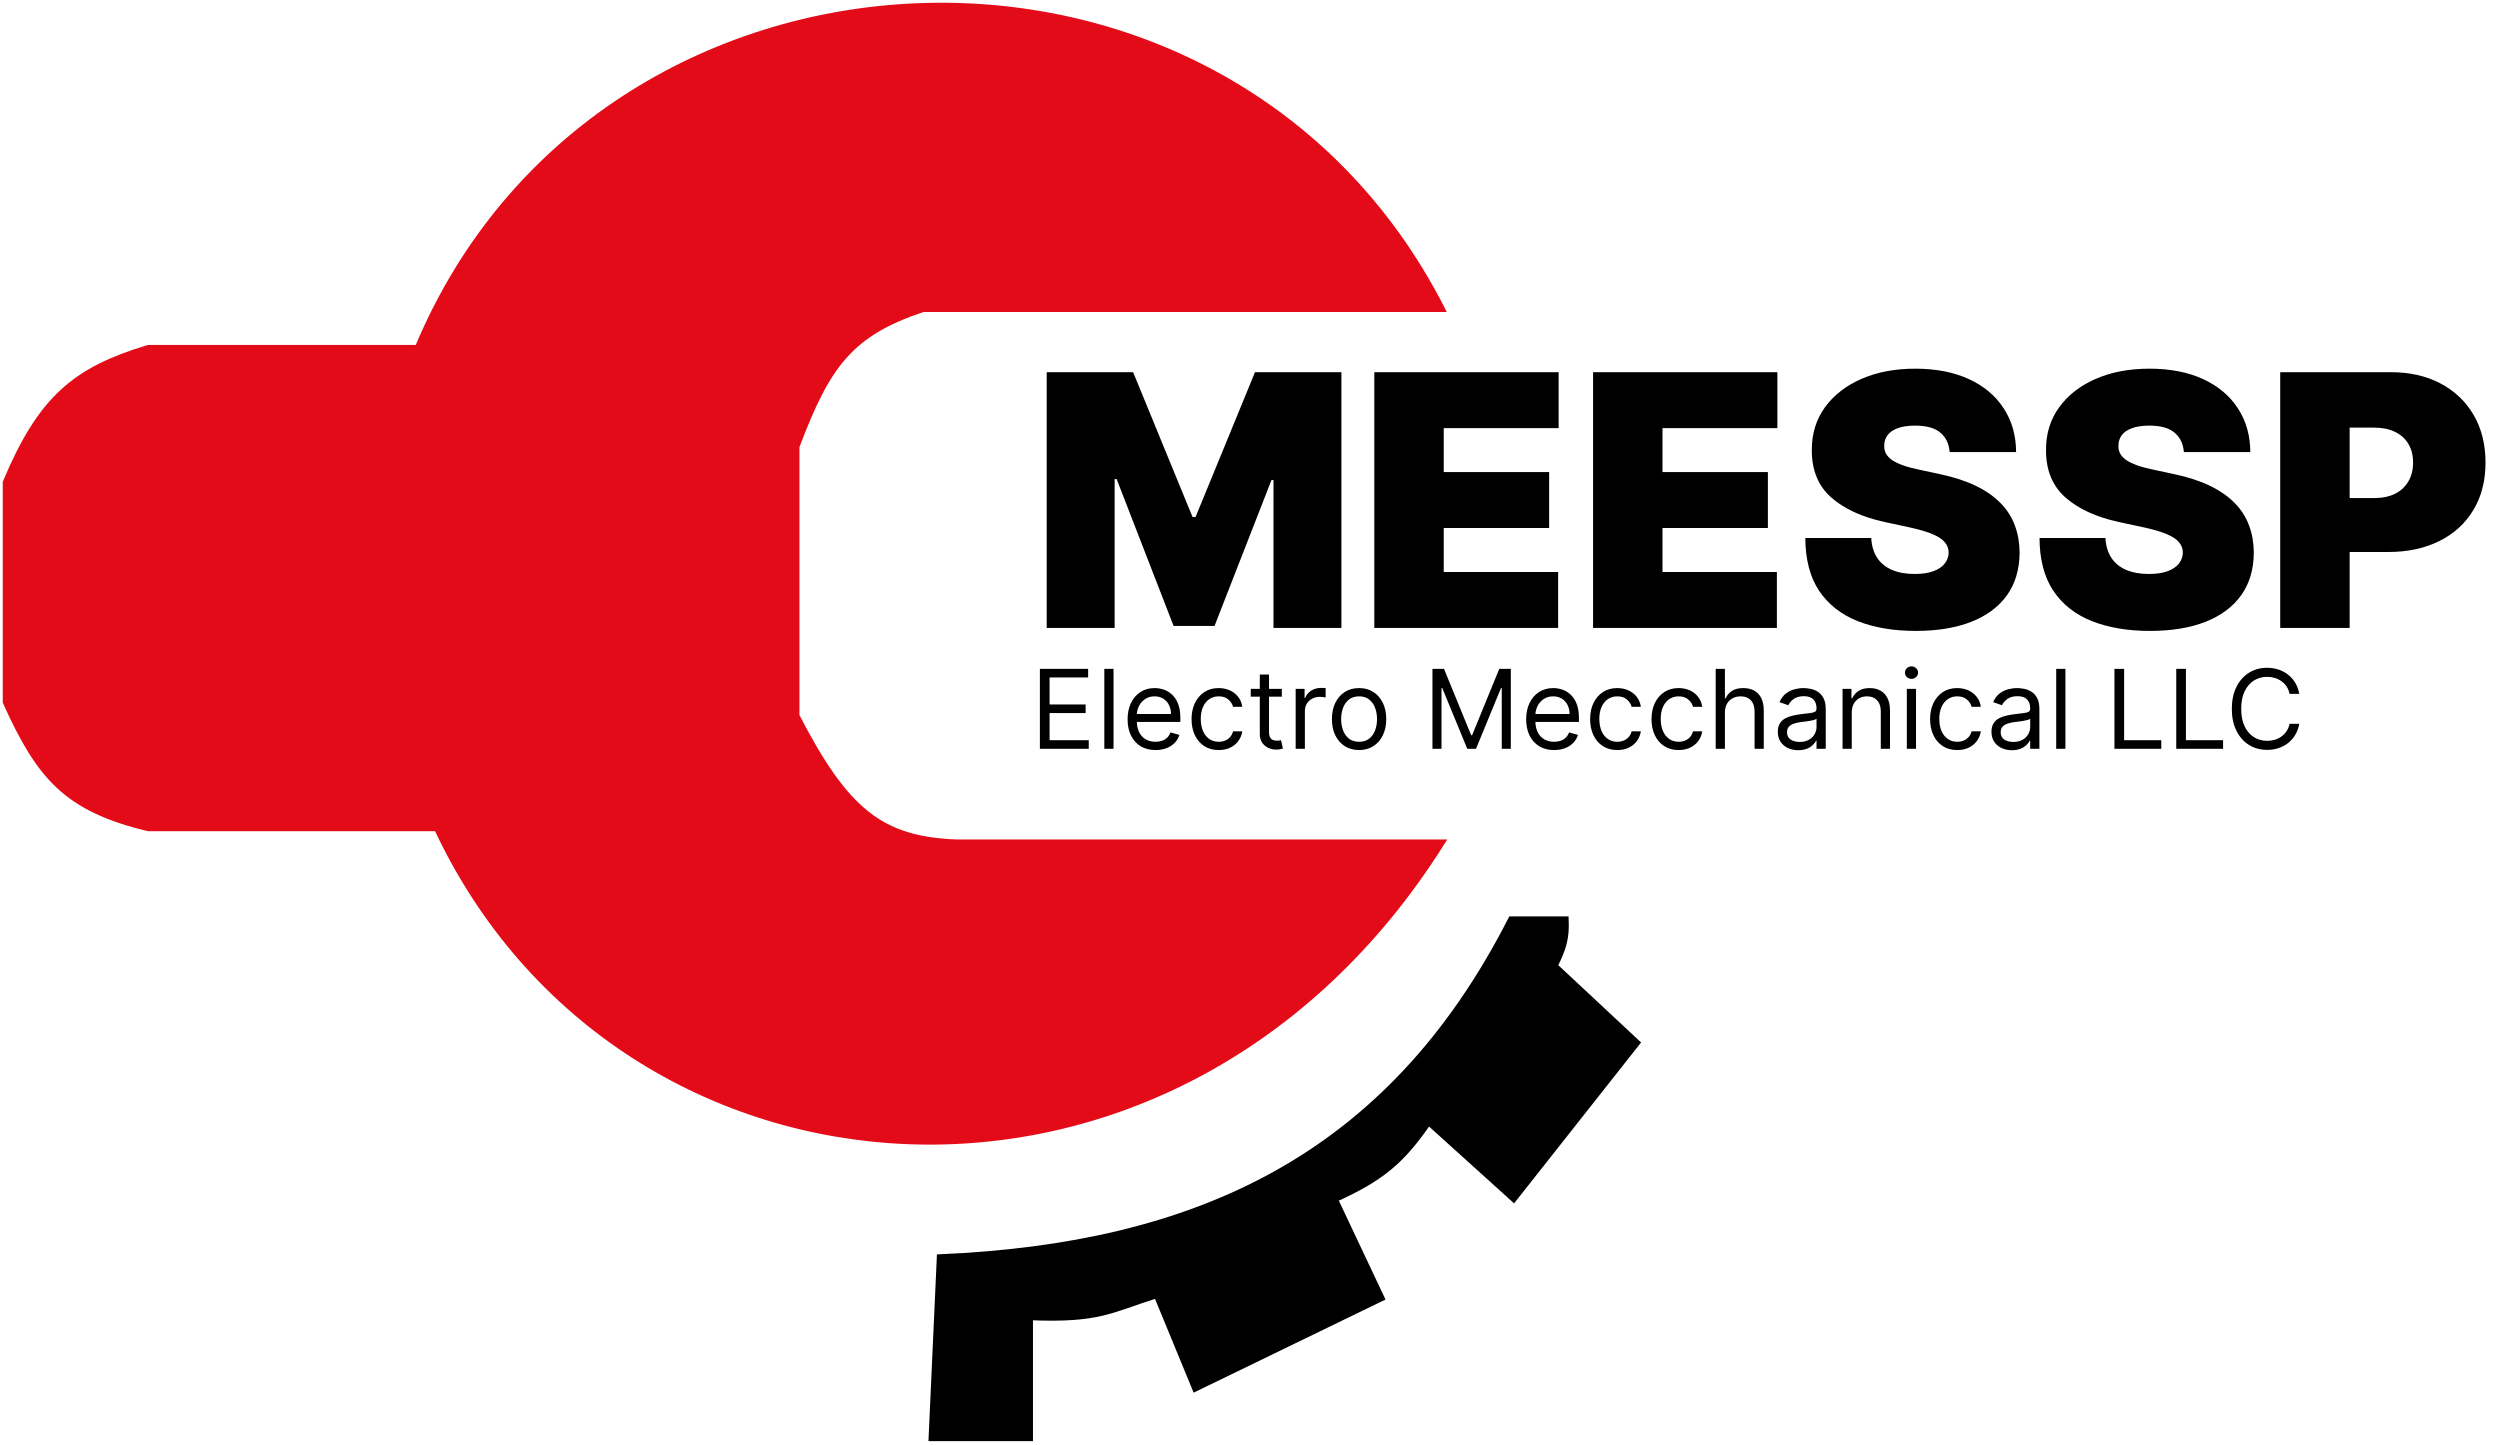 <svg width="455" height="263" viewBox="0 0 455 263" fill="none" xmlns="http://www.w3.org/2000/svg">
<path d="M189.261 136.281V121.736H198.04V123.298H191.023V128.213H197.585V129.776H191.023V134.719H198.153V136.281H189.261ZM202.663 121.736V136.281H200.987V121.736H202.663ZM210.307 136.509C209.256 136.509 208.349 136.277 207.587 135.812C206.829 135.344 206.245 134.69 205.833 133.852C205.426 133.009 205.222 132.029 205.222 130.912C205.222 129.795 205.426 128.81 205.833 127.957C206.245 127.1 206.818 126.433 207.551 125.955C208.29 125.472 209.152 125.23 210.137 125.23C210.705 125.23 211.266 125.325 211.82 125.514C212.374 125.704 212.878 126.011 213.333 126.438C213.787 126.859 214.15 127.418 214.419 128.114C214.689 128.81 214.824 129.667 214.824 130.685V131.395H206.415V129.946H213.12C213.12 129.33 212.997 128.781 212.75 128.298C212.509 127.815 212.163 127.434 211.713 127.155C211.268 126.875 210.743 126.736 210.137 126.736C209.469 126.736 208.891 126.902 208.404 127.233C207.921 127.56 207.549 127.986 207.289 128.511C207.028 129.037 206.898 129.6 206.898 130.202V131.168C206.898 131.991 207.04 132.69 207.324 133.263C207.613 133.831 208.013 134.264 208.525 134.562C209.036 134.856 209.63 135.003 210.307 135.003C210.748 135.003 211.145 134.941 211.5 134.818C211.86 134.69 212.17 134.501 212.431 134.25C212.691 133.994 212.892 133.677 213.034 133.298L214.654 133.753C214.483 134.302 214.197 134.785 213.794 135.202C213.392 135.614 212.895 135.936 212.303 136.168C211.711 136.395 211.046 136.509 210.307 136.509ZM221.806 136.509C220.783 136.509 219.902 136.267 219.164 135.784C218.425 135.301 217.857 134.636 217.459 133.788C217.061 132.941 216.863 131.973 216.863 130.884C216.863 129.776 217.066 128.798 217.473 127.95C217.885 127.098 218.458 126.433 219.192 125.955C219.931 125.472 220.792 125.23 221.777 125.23C222.544 125.23 223.236 125.372 223.851 125.656C224.467 125.94 224.971 126.338 225.364 126.849C225.757 127.361 226.001 127.957 226.096 128.639H224.419C224.292 128.142 224.007 127.702 223.567 127.318C223.132 126.93 222.544 126.736 221.806 126.736C221.152 126.736 220.579 126.906 220.087 127.247C219.599 127.583 219.218 128.059 218.944 128.675C218.674 129.286 218.539 130.003 218.539 130.827C218.539 131.67 218.671 132.403 218.936 133.028C219.206 133.653 219.585 134.139 220.073 134.484C220.565 134.83 221.143 135.003 221.806 135.003C222.241 135.003 222.637 134.927 222.992 134.776C223.347 134.624 223.648 134.406 223.894 134.122C224.14 133.838 224.315 133.497 224.419 133.099H226.096C226.001 133.743 225.766 134.323 225.392 134.839C225.023 135.351 224.533 135.758 223.922 136.061C223.316 136.359 222.611 136.509 221.806 136.509ZM233.29 125.372V126.793H227.637V125.372H233.29ZM229.284 122.759H230.961V133.156C230.961 133.63 231.029 133.985 231.167 134.222C231.309 134.454 231.489 134.61 231.706 134.69C231.929 134.766 232.163 134.804 232.409 134.804C232.594 134.804 232.746 134.795 232.864 134.776C232.982 134.752 233.077 134.733 233.148 134.719L233.489 136.224C233.375 136.267 233.217 136.31 233.013 136.352C232.81 136.4 232.551 136.423 232.239 136.423C231.766 136.423 231.301 136.321 230.847 136.118C230.397 135.914 230.023 135.604 229.725 135.188C229.431 134.771 229.284 134.245 229.284 133.611V122.759ZM235.811 136.281V125.372H237.431V127.02H237.544C237.743 126.48 238.103 126.042 238.624 125.706C239.145 125.37 239.732 125.202 240.385 125.202C240.508 125.202 240.662 125.204 240.847 125.209C241.032 125.214 241.171 125.221 241.266 125.23V126.935C241.209 126.92 241.079 126.899 240.875 126.871C240.676 126.838 240.466 126.821 240.243 126.821C239.713 126.821 239.239 126.932 238.823 127.155C238.411 127.373 238.084 127.676 237.843 128.064C237.606 128.447 237.488 128.885 237.488 129.378V136.281H235.811ZM247.353 136.509C246.368 136.509 245.504 136.274 244.76 135.805C244.022 135.337 243.444 134.681 243.027 133.838C242.615 132.995 242.409 132.01 242.409 130.884C242.409 129.747 242.615 128.755 243.027 127.908C243.444 127.06 244.022 126.402 244.76 125.933C245.504 125.464 246.368 125.23 247.353 125.23C248.337 125.23 249.199 125.464 249.938 125.933C250.681 126.402 251.259 127.06 251.671 127.908C252.087 128.755 252.296 129.747 252.296 130.884C252.296 132.01 252.087 132.995 251.671 133.838C251.259 134.681 250.681 135.337 249.938 135.805C249.199 136.274 248.337 136.509 247.353 136.509ZM247.353 135.003C248.101 135.003 248.716 134.811 249.199 134.428C249.682 134.044 250.04 133.54 250.272 132.915C250.504 132.29 250.62 131.613 250.62 130.884C250.62 130.154 250.504 129.475 250.272 128.845C250.04 128.215 249.682 127.706 249.199 127.318C248.716 126.93 248.101 126.736 247.353 126.736C246.605 126.736 245.989 126.93 245.506 127.318C245.023 127.706 244.666 128.215 244.434 128.845C244.202 129.475 244.086 130.154 244.086 130.884C244.086 131.613 244.202 132.29 244.434 132.915C244.666 133.54 245.023 134.044 245.506 134.428C245.989 134.811 246.605 135.003 247.353 135.003ZM260.707 121.736H262.809L267.752 133.81H267.923L272.866 121.736H274.968V136.281H273.32V125.23H273.178L268.633 136.281H267.042L262.496 125.23H262.354V136.281H260.707V121.736ZM282.846 136.509C281.795 136.509 280.888 136.277 280.126 135.812C279.368 135.344 278.784 134.69 278.372 133.852C277.965 133.009 277.761 132.029 277.761 130.912C277.761 129.795 277.965 128.81 278.372 127.957C278.784 127.1 279.357 126.433 280.091 125.955C280.829 125.472 281.691 125.23 282.676 125.23C283.244 125.23 283.805 125.325 284.359 125.514C284.913 125.704 285.417 126.011 285.872 126.438C286.326 126.859 286.689 127.418 286.958 128.114C287.228 128.81 287.363 129.667 287.363 130.685V131.395H278.954V129.946H285.659C285.659 129.33 285.536 128.781 285.289 128.298C285.048 127.815 284.702 127.434 284.252 127.155C283.807 126.875 283.282 126.736 282.676 126.736C282.008 126.736 281.431 126.902 280.943 127.233C280.46 127.56 280.088 127.986 279.828 128.511C279.567 129.037 279.437 129.6 279.437 130.202V131.168C279.437 131.991 279.579 132.69 279.863 133.263C280.152 133.831 280.552 134.264 281.064 134.562C281.575 134.856 282.169 135.003 282.846 135.003C283.287 135.003 283.684 134.941 284.039 134.818C284.399 134.69 284.709 134.501 284.97 134.25C285.23 133.994 285.431 133.677 285.574 133.298L287.193 133.753C287.022 134.302 286.736 134.785 286.333 135.202C285.931 135.614 285.434 135.936 284.842 136.168C284.25 136.395 283.585 136.509 282.846 136.509ZM294.345 136.509C293.322 136.509 292.441 136.267 291.703 135.784C290.964 135.301 290.396 134.636 289.998 133.788C289.6 132.941 289.402 131.973 289.402 130.884C289.402 129.776 289.605 128.798 290.012 127.95C290.424 127.098 290.997 126.433 291.731 125.955C292.47 125.472 293.332 125.23 294.316 125.23C295.083 125.23 295.775 125.372 296.39 125.656C297.006 125.94 297.51 126.338 297.903 126.849C298.296 127.361 298.54 127.957 298.635 128.639H296.958C296.831 128.142 296.547 127.702 296.106 127.318C295.671 126.93 295.083 126.736 294.345 126.736C293.691 126.736 293.118 126.906 292.626 127.247C292.138 127.583 291.757 128.059 291.483 128.675C291.213 129.286 291.078 130.003 291.078 130.827C291.078 131.67 291.21 132.403 291.475 133.028C291.745 133.653 292.124 134.139 292.612 134.484C293.104 134.83 293.682 135.003 294.345 135.003C294.78 135.003 295.176 134.927 295.531 134.776C295.886 134.624 296.187 134.406 296.433 134.122C296.679 133.838 296.854 133.497 296.958 133.099H298.635C298.54 133.743 298.306 134.323 297.931 134.839C297.562 135.351 297.072 135.758 296.461 136.061C295.855 136.359 295.15 136.509 294.345 136.509ZM305.517 136.509C304.494 136.509 303.613 136.267 302.875 135.784C302.136 135.301 301.568 134.636 301.17 133.788C300.772 132.941 300.574 131.973 300.574 130.884C300.574 129.776 300.777 128.798 301.184 127.95C301.596 127.098 302.169 126.433 302.903 125.955C303.642 125.472 304.503 125.23 305.488 125.23C306.255 125.23 306.947 125.372 307.562 125.656C308.178 125.94 308.682 126.338 309.075 126.849C309.468 127.361 309.712 127.957 309.806 128.639H308.13C308.002 128.142 307.718 127.702 307.278 127.318C306.842 126.93 306.255 126.736 305.517 126.736C304.863 126.736 304.29 126.906 303.798 127.247C303.31 127.583 302.929 128.059 302.654 128.675C302.385 129.286 302.25 130.003 302.25 130.827C302.25 131.67 302.382 132.403 302.647 133.028C302.917 133.653 303.296 134.139 303.784 134.484C304.276 134.83 304.854 135.003 305.517 135.003C305.952 135.003 306.348 134.927 306.703 134.776C307.058 134.624 307.359 134.406 307.605 134.122C307.851 133.838 308.026 133.497 308.13 133.099H309.806C309.712 133.743 309.477 134.323 309.103 134.839C308.734 135.351 308.244 135.758 307.633 136.061C307.027 136.359 306.322 136.509 305.517 136.509ZM313.933 129.719V136.281H312.257V121.736H313.933V127.077H314.075C314.331 126.513 314.714 126.066 315.225 125.734C315.742 125.398 316.428 125.23 317.285 125.23C318.029 125.23 318.68 125.379 319.238 125.678C319.797 125.971 320.23 126.423 320.538 127.034C320.85 127.64 321.007 128.412 321.007 129.349V136.281H319.331V129.463C319.331 128.597 319.106 127.927 318.656 127.453C318.211 126.975 317.593 126.736 316.802 126.736C316.253 126.736 315.761 126.852 315.325 127.084C314.894 127.316 314.553 127.654 314.302 128.099C314.056 128.545 313.933 129.084 313.933 129.719ZM327.283 136.537C326.592 136.537 325.965 136.407 325.401 136.146C324.838 135.881 324.39 135.5 324.059 135.003C323.728 134.501 323.562 133.895 323.562 133.185C323.562 132.56 323.685 132.053 323.931 131.665C324.177 131.272 324.506 130.964 324.918 130.741C325.33 130.519 325.785 130.353 326.282 130.244C326.784 130.131 327.288 130.041 327.795 129.974C328.458 129.889 328.995 129.825 329.407 129.783C329.824 129.735 330.127 129.657 330.316 129.548C330.51 129.439 330.607 129.25 330.607 128.98V128.923C330.607 128.223 330.415 127.678 330.032 127.29C329.653 126.902 329.078 126.707 328.306 126.707C327.506 126.707 326.879 126.883 326.424 127.233C325.969 127.583 325.65 127.957 325.465 128.355L323.874 127.787C324.158 127.124 324.537 126.608 325.011 126.239C325.489 125.865 326.01 125.604 326.573 125.457C327.141 125.306 327.7 125.23 328.249 125.23C328.6 125.23 329.002 125.273 329.457 125.358C329.916 125.438 330.359 125.607 330.785 125.862C331.216 126.118 331.573 126.504 331.857 127.02C332.141 127.536 332.283 128.227 332.283 129.094V136.281H330.607V134.804H330.522C330.408 135.041 330.219 135.294 329.954 135.564C329.689 135.834 329.336 136.063 328.896 136.253C328.455 136.442 327.918 136.537 327.283 136.537ZM327.539 135.031C328.202 135.031 328.761 134.901 329.215 134.641C329.674 134.38 330.02 134.044 330.252 133.632C330.489 133.22 330.607 132.787 330.607 132.332V130.798C330.536 130.884 330.38 130.962 330.138 131.033C329.902 131.099 329.627 131.158 329.315 131.21C329.007 131.258 328.706 131.3 328.413 131.338C328.124 131.371 327.889 131.4 327.71 131.423C327.274 131.48 326.867 131.572 326.488 131.7C326.114 131.823 325.811 132.01 325.579 132.261C325.352 132.508 325.238 132.844 325.238 133.27C325.238 133.852 325.453 134.293 325.884 134.591C326.32 134.884 326.871 135.031 327.539 135.031ZM337.019 129.719V136.281H335.343V125.372H336.962V127.077H337.104C337.36 126.523 337.748 126.078 338.269 125.741C338.79 125.401 339.462 125.23 340.286 125.23C341.025 125.23 341.671 125.382 342.225 125.685C342.779 125.983 343.21 126.438 343.517 127.048C343.825 127.654 343.979 128.421 343.979 129.349V136.281H342.303V129.463C342.303 128.606 342.08 127.938 341.635 127.46C341.19 126.977 340.579 126.736 339.803 126.736C339.268 126.736 338.79 126.852 338.368 127.084C337.952 127.316 337.623 127.654 337.381 128.099C337.14 128.545 337.019 129.084 337.019 129.719ZM347.042 136.281V125.372H348.718V136.281H347.042ZM347.894 123.554C347.567 123.554 347.286 123.443 347.049 123.22C346.817 122.998 346.701 122.73 346.701 122.418C346.701 122.105 346.817 121.838 347.049 121.615C347.286 121.393 347.567 121.281 347.894 121.281C348.221 121.281 348.5 121.393 348.732 121.615C348.969 121.838 349.087 122.105 349.087 122.418C349.087 122.73 348.969 122.998 348.732 123.22C348.5 123.443 348.221 123.554 347.894 123.554ZM356.22 136.509C355.197 136.509 354.316 136.267 353.578 135.784C352.839 135.301 352.271 134.636 351.873 133.788C351.475 132.941 351.277 131.973 351.277 130.884C351.277 129.776 351.48 128.798 351.887 127.95C352.299 127.098 352.872 126.433 353.606 125.955C354.345 125.472 355.207 125.23 356.191 125.23C356.958 125.23 357.65 125.372 358.265 125.656C358.881 125.94 359.385 126.338 359.778 126.849C360.171 127.361 360.415 127.957 360.51 128.639H358.833C358.706 128.142 358.422 127.702 357.981 127.318C357.546 126.93 356.958 126.736 356.22 126.736C355.566 126.736 354.993 126.906 354.501 127.247C354.013 127.583 353.632 128.059 353.358 128.675C353.088 129.286 352.953 130.003 352.953 130.827C352.953 131.67 353.085 132.403 353.35 133.028C353.62 133.653 353.999 134.139 354.487 134.484C354.979 134.83 355.557 135.003 356.22 135.003C356.655 135.003 357.051 134.927 357.406 134.776C357.761 134.624 358.062 134.406 358.308 134.122C358.554 133.838 358.729 133.497 358.833 133.099H360.51C360.415 133.743 360.181 134.323 359.806 134.839C359.437 135.351 358.947 135.758 358.336 136.061C357.73 136.359 357.025 136.509 356.22 136.509ZM366.17 136.537C365.479 136.537 364.851 136.407 364.288 136.146C363.725 135.881 363.277 135.5 362.946 135.003C362.614 134.501 362.449 133.895 362.449 133.185C362.449 132.56 362.572 132.053 362.818 131.665C363.064 131.272 363.393 130.964 363.805 130.741C364.217 130.519 364.672 130.353 365.169 130.244C365.671 130.131 366.175 130.041 366.681 129.974C367.344 129.889 367.882 129.825 368.294 129.783C368.71 129.735 369.013 129.657 369.203 129.548C369.397 129.439 369.494 129.25 369.494 128.98V128.923C369.494 128.223 369.302 127.678 368.919 127.29C368.54 126.902 367.965 126.707 367.193 126.707C366.393 126.707 365.765 126.883 365.311 127.233C364.856 127.583 364.537 127.957 364.352 128.355L362.761 127.787C363.045 127.124 363.424 126.608 363.897 126.239C364.376 125.865 364.896 125.604 365.46 125.457C366.028 125.306 366.587 125.23 367.136 125.23C367.486 125.23 367.889 125.273 368.343 125.358C368.803 125.438 369.245 125.607 369.672 125.862C370.102 126.118 370.46 126.504 370.744 127.02C371.028 127.536 371.17 128.227 371.17 129.094V136.281H369.494V134.804H369.409C369.295 135.041 369.106 135.294 368.841 135.564C368.575 135.834 368.223 136.063 367.782 136.253C367.342 136.442 366.805 136.537 366.17 136.537ZM366.426 135.031C367.089 135.031 367.647 134.901 368.102 134.641C368.561 134.38 368.907 134.044 369.139 133.632C369.376 133.22 369.494 132.787 369.494 132.332V130.798C369.423 130.884 369.267 130.962 369.025 131.033C368.788 131.099 368.514 131.158 368.201 131.21C367.894 131.258 367.593 131.3 367.299 131.338C367.011 131.371 366.776 131.4 366.596 131.423C366.161 131.48 365.753 131.572 365.375 131.7C365.001 131.823 364.698 132.01 364.466 132.261C364.238 132.508 364.125 132.844 364.125 133.27C364.125 133.852 364.34 134.293 364.771 134.591C365.207 134.884 365.758 135.031 366.426 135.031ZM375.906 121.736V136.281H374.229V121.736H375.906ZM384.828 136.281V121.736H386.589V134.719H393.35V136.281H384.828ZM396.078 136.281V121.736H397.839V134.719H404.6V136.281H396.078ZM418.466 126.281H416.705C416.6 125.775 416.418 125.33 416.158 124.946C415.902 124.562 415.589 124.241 415.22 123.98C414.856 123.715 414.451 123.516 414.006 123.384C413.561 123.251 413.097 123.185 412.614 123.185C411.733 123.185 410.935 123.407 410.22 123.852C409.51 124.297 408.944 124.953 408.523 125.82C408.106 126.686 407.898 127.749 407.898 129.009C407.898 130.268 408.106 131.331 408.523 132.197C408.944 133.064 409.51 133.72 410.22 134.165C410.935 134.61 411.733 134.832 412.614 134.832C413.097 134.832 413.561 134.766 414.006 134.634C414.451 134.501 414.856 134.304 415.22 134.044C415.589 133.779 415.902 133.455 416.158 133.071C416.418 132.683 416.6 132.238 416.705 131.736H418.466C418.333 132.479 418.092 133.144 417.741 133.732C417.391 134.319 416.955 134.818 416.435 135.23C415.914 135.637 415.329 135.947 414.68 136.161C414.036 136.374 413.348 136.48 412.614 136.48C411.373 136.48 410.27 136.177 409.304 135.571C408.338 134.965 407.578 134.103 407.024 132.986C406.47 131.868 406.193 130.543 406.193 129.009C406.193 127.474 406.47 126.149 407.024 125.031C407.578 123.914 408.338 123.052 409.304 122.446C410.27 121.84 411.373 121.537 412.614 121.537C413.348 121.537 414.036 121.643 414.68 121.857C415.329 122.07 415.914 122.382 416.435 122.794C416.955 123.201 417.391 123.698 417.741 124.286C418.092 124.868 418.333 125.533 418.466 126.281Z" fill="black"/>
<path d="M171.002 228.781C217.5 226.781 252.75 210.955 275 167.281H285C285.163 170.83 284.538 172.647 283.002 175.781L298.002 189.781L275.502 218.281L260.002 204.281C255.079 211.436 251.373 214.47 243.002 218.281L251.502 236.281L217.502 252.781L210.5 235.781C202.114 238.409 200.147 240.297 187.502 239.781V261.781H169.502L171.002 228.781Z" fill="black" stroke="black"/>
<path d="M76 63.281C109 -15.719 223 -21.219 262.5 56.28H168C154.727 60.705 150.584 66.488 145 81.28V130.28C153.987 147.649 160.326 152.723 174 153.28H262.5C214.132 230.365 113 222.28 79.5 150.78H27C12.034 147.224 7.102 141.305 1 127.781V107.781V87.781C7.419 72.482 13.675 67.286 27 63.281H76Z" fill="#E30B18" stroke="#E30B18"/>
<path d="M190.5 67.736H206.227L217.045 94.099H217.591L228.409 67.736H244.136V114.281H231.773V87.372H231.409L221.045 113.918H213.591L203.227 87.19H202.864V114.281H190.5V67.736ZM250.125 114.281V67.736H283.67V77.918H262.761V85.918H281.943V96.099H262.761V104.099H283.58V114.281H250.125ZM289.938 114.281V67.736H323.483V77.918H302.574V85.918H321.756V96.099H302.574V104.099H323.392V114.281H289.938ZM354.841 82.281C354.72 80.766 354.152 79.584 353.136 78.736C352.136 77.887 350.614 77.463 348.568 77.463C347.265 77.463 346.197 77.622 345.364 77.94C344.545 78.243 343.939 78.66 343.545 79.19C343.152 79.721 342.947 80.327 342.932 81.008C342.902 81.569 343 82.077 343.227 82.531C343.47 82.971 343.848 83.372 344.364 83.736C344.879 84.084 345.538 84.403 346.341 84.69C347.144 84.978 348.098 85.236 349.205 85.463L353.023 86.281C355.598 86.827 357.803 87.546 359.636 88.44C361.47 89.334 362.97 90.387 364.136 91.599C365.303 92.796 366.159 94.145 366.705 95.645C367.265 97.145 367.553 98.781 367.568 100.554C367.553 103.615 366.788 106.205 365.273 108.327C363.758 110.448 361.591 112.062 358.773 113.168C355.97 114.274 352.598 114.827 348.659 114.827C344.614 114.827 341.083 114.228 338.068 113.031C335.068 111.834 332.735 109.993 331.068 107.509C329.417 105.009 328.583 101.812 328.568 97.918H340.568C340.644 99.342 341 100.539 341.636 101.509C342.273 102.478 343.167 103.213 344.318 103.713C345.485 104.213 346.871 104.463 348.477 104.463C349.826 104.463 350.955 104.296 351.864 103.963C352.773 103.63 353.462 103.168 353.932 102.577C354.402 101.986 354.644 101.312 354.659 100.554C354.644 99.842 354.409 99.221 353.955 98.69C353.515 98.145 352.788 97.66 351.773 97.236C350.758 96.796 349.386 96.387 347.659 96.008L343.023 95.008C338.902 94.115 335.652 92.622 333.273 90.531C330.909 88.425 329.735 85.554 329.75 81.918C329.735 78.963 330.523 76.38 332.114 74.168C333.72 71.94 335.939 70.206 338.773 68.963C341.621 67.721 344.886 67.099 348.568 67.099C352.326 67.099 355.576 67.728 358.318 68.986C361.061 70.243 363.174 72.016 364.659 74.304C366.159 76.577 366.917 79.236 366.932 82.281H354.841ZM397.466 82.281C397.345 80.766 396.777 79.584 395.761 78.736C394.761 77.887 393.239 77.463 391.193 77.463C389.89 77.463 388.822 77.622 387.989 77.94C387.17 78.243 386.564 78.66 386.17 79.19C385.777 79.721 385.572 80.327 385.557 81.008C385.527 81.569 385.625 82.077 385.852 82.531C386.095 82.971 386.473 83.372 386.989 83.736C387.504 84.084 388.163 84.403 388.966 84.69C389.769 84.978 390.723 85.236 391.83 85.463L395.648 86.281C398.223 86.827 400.428 87.546 402.261 88.44C404.095 89.334 405.595 90.387 406.761 91.599C407.928 92.796 408.784 94.145 409.33 95.645C409.89 97.145 410.178 98.781 410.193 100.554C410.178 103.615 409.413 106.205 407.898 108.327C406.383 110.448 404.216 112.062 401.398 113.168C398.595 114.274 395.223 114.827 391.284 114.827C387.239 114.827 383.708 114.228 380.693 113.031C377.693 111.834 375.36 109.993 373.693 107.509C372.042 105.009 371.208 101.812 371.193 97.918H383.193C383.269 99.342 383.625 100.539 384.261 101.509C384.898 102.478 385.792 103.213 386.943 103.713C388.11 104.213 389.496 104.463 391.102 104.463C392.451 104.463 393.58 104.296 394.489 103.963C395.398 103.63 396.087 103.168 396.557 102.577C397.027 101.986 397.269 101.312 397.284 100.554C397.269 99.842 397.034 99.221 396.58 98.69C396.14 98.145 395.413 97.66 394.398 97.236C393.383 96.796 392.011 96.387 390.284 96.008L385.648 95.008C381.527 94.115 378.277 92.622 375.898 90.531C373.534 88.425 372.36 85.554 372.375 81.918C372.36 78.963 373.148 76.38 374.739 74.168C376.345 71.94 378.564 70.206 381.398 68.963C384.246 67.721 387.511 67.099 391.193 67.099C394.951 67.099 398.201 67.728 400.943 68.986C403.686 70.243 405.799 72.016 407.284 74.304C408.784 76.577 409.542 79.236 409.557 82.281H397.466ZM415 114.281V67.736H435.091C438.545 67.736 441.568 68.418 444.159 69.781C446.75 71.145 448.765 73.062 450.205 75.531C451.644 78.001 452.364 80.887 452.364 84.19C452.364 87.524 451.621 90.41 450.136 92.849C448.667 95.289 446.598 97.168 443.932 98.486C441.28 99.804 438.182 100.463 434.636 100.463H422.636V90.645H432.091C433.576 90.645 434.841 90.387 435.886 89.872C436.947 89.342 437.758 88.592 438.318 87.622C438.894 86.653 439.182 85.508 439.182 84.19C439.182 82.857 438.894 81.721 438.318 80.781C437.758 79.827 436.947 79.099 435.886 78.599C434.841 78.084 433.576 77.827 432.091 77.827H427.636V114.281H415Z" fill="black"/>
</svg>
